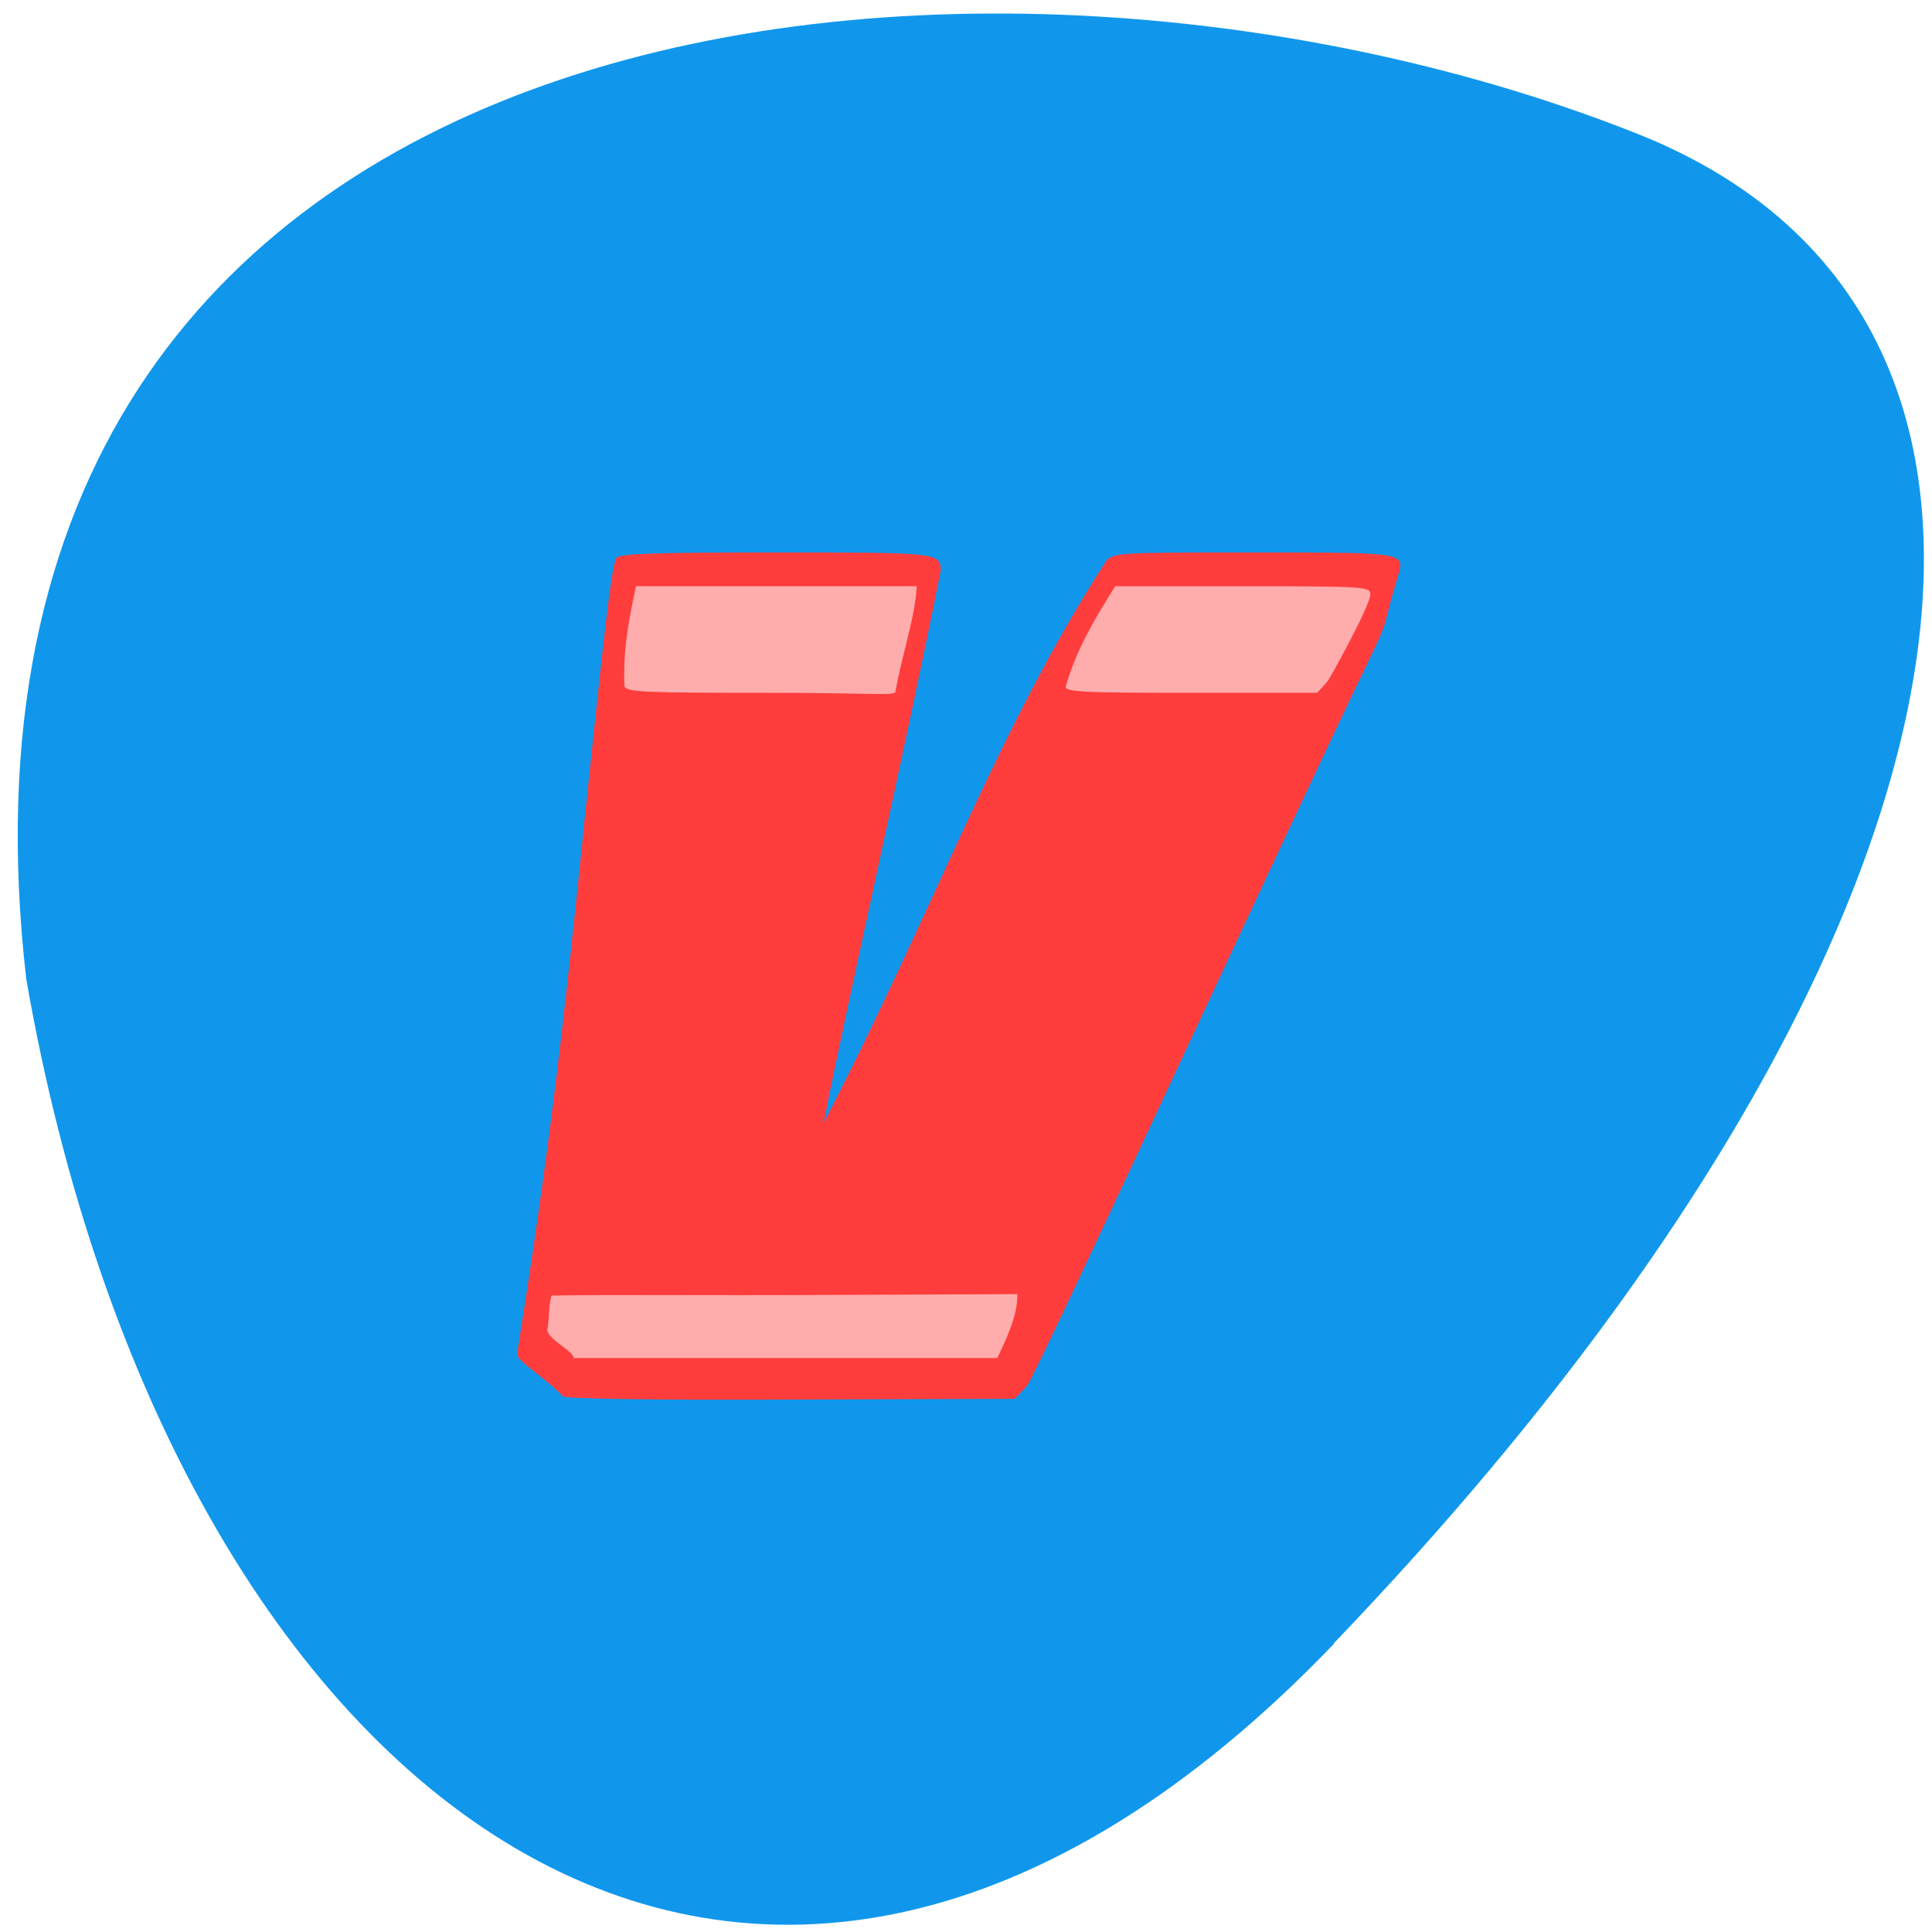 <svg xmlns="http://www.w3.org/2000/svg" viewBox="0 0 32 32"><path d="m 22.09 27.22 c 10.922 -11.387 12.824 -21.902 5.04 -25 c -10.746 -4.281 -28.605 -2.566 -26.695 13.996 c 2.383 13.703 12.04 21.04 21.66 11.01" fill="#1097ec"/><path d="m 9.324 23.13 c -0.242 -0.273 -0.754 -0.582 -0.762 -0.695 c 0.543 -3.406 0.789 -5.594 1.121 -8.863 c 0.238 -2.242 0.43 -4.211 0.527 -4.332 c 0.059 -0.07 0.629 -0.09 2.641 -0.09 c 2.68 0 2.73 0.004 2.73 0.301 c -0.547 2.777 -1.598 7.383 -1.938 9.145 c 1.758 -3.371 2.871 -6.512 4.676 -9.301 c 0.125 -0.141 0.195 -0.145 2.438 -0.145 c 2.441 0 2.496 0.004 2.418 0.324 c -0.27 0.867 -0.152 0.73 -0.434 1.32 c -1.363 2.813 -5.582 12 -5.734 12.164 l -0.199 0.211 l -3.664 0.012 c -2.195 0.012 -3.727 -0.012 -3.82 -0.051" fill="#ff3d3d"/><path d="m 9.07 22.01 c 0.027 -0.188 0.023 -0.453 0.066 -0.551 c 0.488 -0.016 3.227 -0.004 3.895 -0.008 l 3.82 -0.016 c 0.004 0.391 -0.207 0.777 -0.332 1.059 h -7.02 c 0.016 -0.113 -0.449 -0.313 -0.434 -0.484 m 1.277 -10.645 c -0.023 -0.617 0.07 -1.078 0.191 -1.656 h 4.652 c -0.031 0.531 -0.234 1.082 -0.355 1.754 c -0.051 0.066 -0.363 0.012 -2.133 0.012 c -2.043 0 -2.32 -0.012 -2.355 -0.109 m 7.309 0.008 c 0.184 -0.637 0.484 -1.125 0.82 -1.664 h 2.113 c 2.027 0 2.113 0.008 2.113 0.133 c 0 0.191 -0.684 1.418 -0.707 1.441 l -0.172 0.191 h -2.082 c -1.789 0 -2.086 -0.012 -2.086 -0.102" fill="#ffacac"/></svg>
